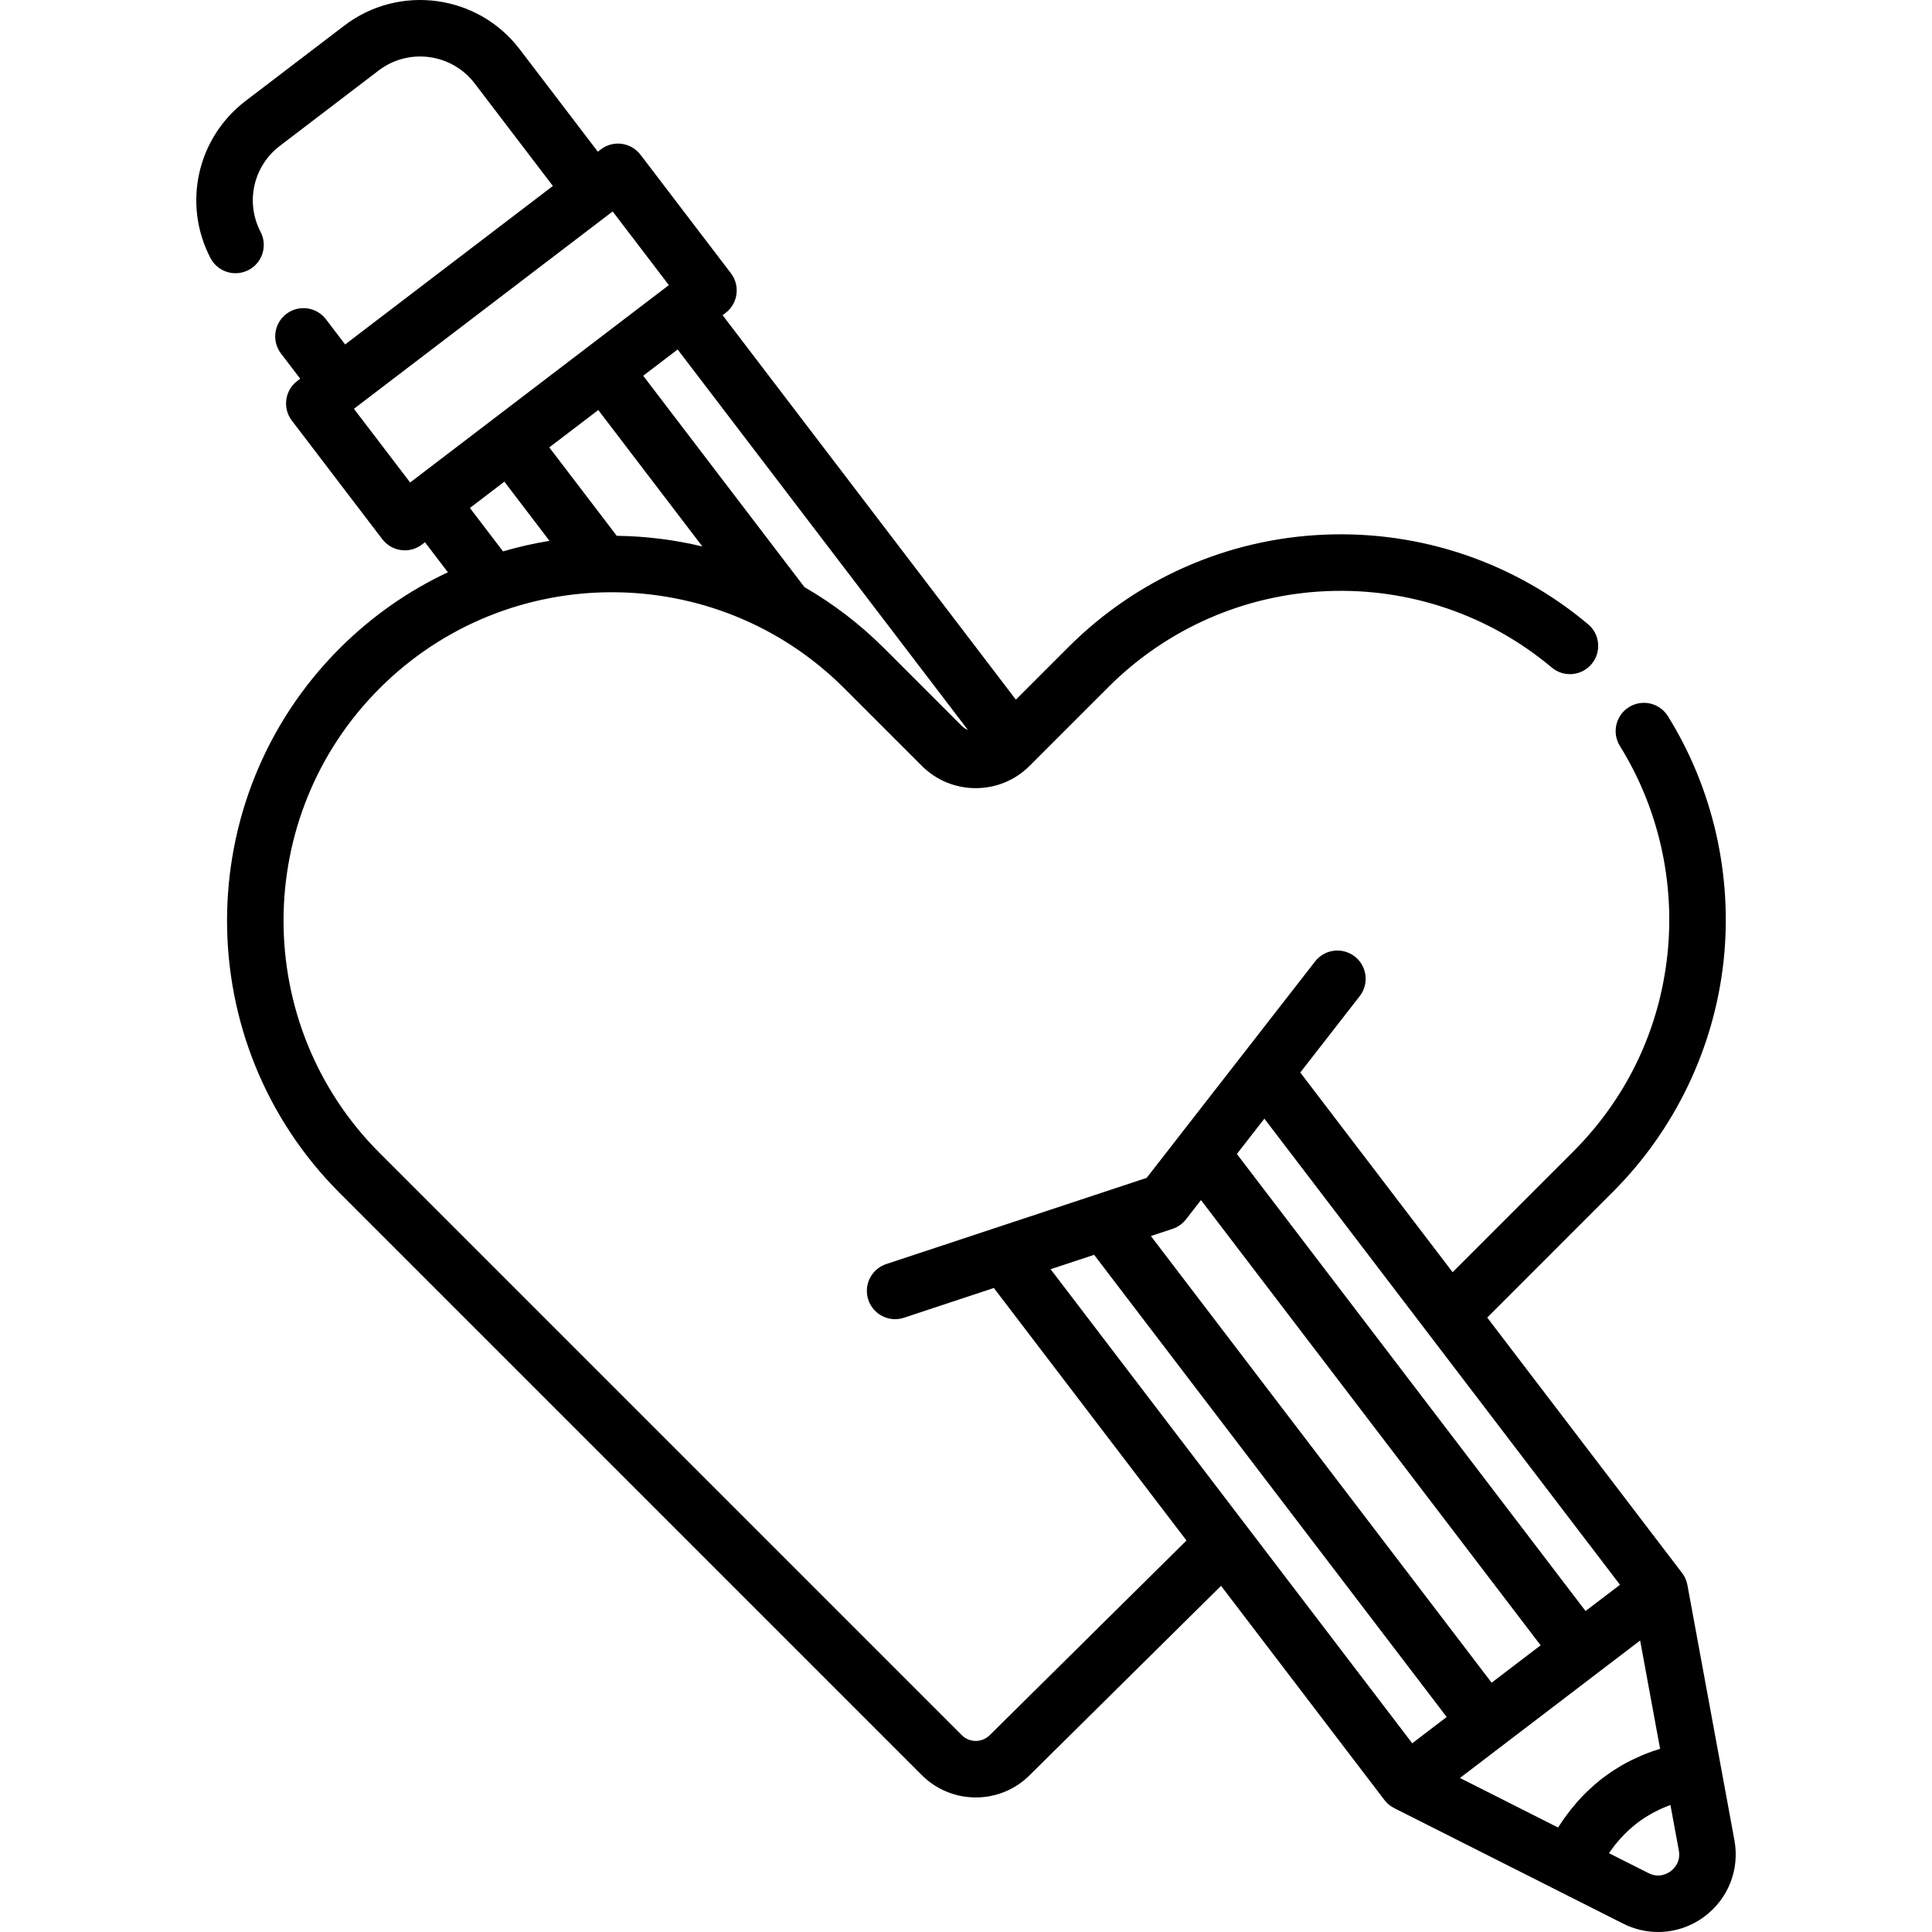 <?xml version="1.0" encoding="iso-8859-1"?>
<!-- Generator: Adobe Illustrator 19.0.0, SVG Export Plug-In . SVG Version: 6.00 Build 0)  -->
<svg version="1.1" id="Capa_1" xmlns="http://www.w3.org/2000/svg" xmlns:xlink="http://www.w3.org/1999/xlink" x="0px" y="0px"
	 viewBox="0 0 512 512" style="enable-background:new 0 0 512 512;" xml:space="preserve">
<g>
	<g>
		<path d="M459.638,487.67l-12.461-67.632c-0.008-0.042-0.023-0.082-0.031-0.124c-0.047-0.234-0.105-0.465-0.175-0.696
			c-0.021-0.068-0.041-0.136-0.063-0.203c-0.084-0.25-0.18-0.496-0.292-0.739c-0.013-0.027-0.022-0.056-0.035-0.083
			c-0.125-0.263-0.267-0.52-0.424-0.771c-0.041-0.066-0.088-0.127-0.131-0.191c-0.086-0.127-0.167-0.257-0.261-0.379l-51.638-67.687
			l33.343-33.348c16.388-16.388,26.79-38.078,29.289-61.075c2.462-22.647-2.774-45.713-14.745-64.948
			c-2.187-3.513-6.805-4.587-10.316-2.402c-3.512,2.185-4.587,6.803-2.402,10.315c10.209,16.405,14.673,36.084,12.572,55.416
			c-2.163,19.9-10.805,37.916-24.99,52.102l-31.918,31.923l-40.373-52.92l15.75-20.239c2.54-3.264,1.953-7.97-1.311-10.51
			c-3.265-2.539-7.969-1.953-10.51,1.311l-44.643,57.362l-69.007,22.838c-3.927,1.299-6.056,5.536-4.757,9.463
			c1.042,3.146,3.967,5.139,7.109,5.139c0.779,0,1.573-0.123,2.354-0.381l23.811-7.881l51.047,66.92l-52.134,51.58
			c-2.046,2.046-5.375,2.046-7.421,0l-154.27-154.273c-33.95-33.95-33.95-89.191,0-123.142c33.948-33.951,89.19-33.951,123.141,0
			l20.527,20.527c3.821,3.821,8.9,5.925,14.303,5.925c5.402,0,10.482-2.104,14.301-5.925l20.862-20.86
			c15.503-15.504,36.096-24.535,57.988-25.43c21.741-0.895,42.898,6.302,59.506,20.252c3.169,2.661,7.892,2.25,10.552-0.918
			c2.66-3.167,2.249-7.891-0.918-10.551c-19.476-16.36-44.255-24.791-69.753-23.75c-25.659,1.049-49.797,11.634-67.967,29.805
			l-13.927,13.926L191.495,83.529l0.8-0.61c3.287-2.509,3.918-7.208,1.41-10.496l-23.976-31.425
			c-2.508-3.287-7.205-3.921-10.495-1.414l-0.805,0.614l-20.723-27.167c-11.08-14.53-31.914-17.336-46.448-6.256L65.087,26.744
			c-12.854,9.801-16.771,27.309-9.315,41.631c1.335,2.564,3.945,4.032,6.648,4.032c1.165,0,2.349-0.273,3.453-0.848
			c3.669-1.91,5.095-6.433,3.183-10.102c-4.083-7.842-1.933-17.432,5.114-22.804l26.171-19.969
			c7.966-6.073,19.382-4.534,25.454,3.429l20.723,27.17L91.463,91.277l-5.087-6.669c-2.508-3.289-7.208-3.921-10.497-1.413
			c-3.288,2.508-3.921,7.208-1.412,10.497l5.087,6.668l-0.8,0.61c-3.286,2.509-3.918,7.208-1.411,10.495l23.976,31.435
			c1.475,1.932,3.705,2.948,5.961,2.948c1.582,0,3.178-0.499,4.534-1.533l0.807-0.615l6.071,7.96
			c-10.385,4.878-20.113,11.596-28.682,20.165c-39.79,39.79-39.79,104.535,0,144.325l154.272,154.272
			c3.947,3.947,9.133,5.919,14.314,5.919c5.171,0,10.338-1.965,14.264-5.89l50.73-50.191l43.3,56.764
			c0.057,0.075,0.123,0.14,0.183,0.212c0.09,0.11,0.181,0.218,0.277,0.323c0.121,0.131,0.247,0.253,0.374,0.373
			c0.089,0.084,0.177,0.169,0.271,0.249c0.154,0.131,0.313,0.251,0.474,0.367c0.082,0.059,0.161,0.121,0.246,0.177
			c0.196,0.13,0.398,0.246,0.604,0.354c0.052,0.028,0.099,0.063,0.152,0.089l0.089,0.045c0.009,0.004,0.017,0.009,0.026,0.013
			l60.546,30.546c0.002,0.001,0,0,0.002,0.001l0.001,0.001c2.956,1.491,6.132,2.225,9.29,2.225c4.349,0,8.662-1.394,12.308-4.125
			C458.033,503.157,461.061,495.416,459.638,487.67z M133.307,146.122l-8.776-11.507l9.133-6.967l11.958,15.68
			C141.474,144.004,137.361,144.933,133.307,146.122z M163.443,141.997l-17.874-23.432l12.979-9.902l27.582,36.151
			C178.68,143.028,171.066,142.092,163.443,141.997z M256.519,193.468c-0.61-0.26-1.173-0.633-1.657-1.116l-20.527-20.527
			c-6.459-6.459-13.578-11.862-21.139-16.225l-42.741-56.023l9.128-6.964L256.519,193.468z M108.69,127.865l-14.896-19.53
			l68.566-52.299l14.894,19.52L108.69,127.865z M335.073,296.453l94.24,123.529l-9.123,6.96l-92.403-121.128L335.073,296.453z
			 M310.741,325.658c0.015-0.005,0.029-0.012,0.044-0.017c0.114-0.038,0.223-0.086,0.335-0.13c0.14-0.054,0.28-0.108,0.413-0.17
			c0.105-0.048,0.206-0.104,0.309-0.157c0.139-0.072,0.276-0.145,0.408-0.225c0.093-0.056,0.184-0.116,0.275-0.177
			c0.14-0.093,0.275-0.188,0.406-0.289c0.079-0.061,0.158-0.122,0.235-0.187c0.145-0.12,0.283-0.246,0.417-0.375
			c0.059-0.057,0.119-0.111,0.177-0.171c0.183-0.189,0.357-0.384,0.517-0.59c0.007-0.008,0.014-0.015,0.021-0.023l0.006-0.008
			c0.006-0.007,0.011-0.014,0.017-0.022l3.952-5.08l90.008,117.988l-12.985,9.907L304.994,327.56L310.741,325.658z M374.258,461.985
			l-95.833-125.631l11.528-3.815l93.434,122.481L374.258,461.985z M424.692,471.23c-0.705,0.541-1.391,1.106-2.066,1.689
			c-0.177,0.153-0.349,0.311-0.523,0.465c-0.529,0.47-1.049,0.955-1.559,1.451c-0.164,0.16-0.33,0.316-0.491,0.478
			c-0.635,0.637-1.258,1.29-1.863,1.969c-0.099,0.111-0.194,0.228-0.292,0.34c-0.513,0.585-1.016,1.187-1.507,1.803
			c-0.162,0.203-0.322,0.405-0.48,0.611c-0.506,0.654-1.003,1.323-1.485,2.01c-0.064,0.091-0.131,0.179-0.195,0.271
			c-0.45,0.65-0.891,1.312-1.319,1.992l-26.014-13.126l47.757-36.434l5.286,28.694c-0.513,0.158-1.016,0.331-1.519,0.501
			c-0.153,0.052-0.309,0.099-0.459,0.152c-0.865,0.304-1.713,0.631-2.548,0.977c-0.221,0.091-0.437,0.188-0.655,0.282
			c-0.655,0.282-1.3,0.576-1.937,0.884c-0.215,0.104-0.43,0.205-0.643,0.311c-0.801,0.401-1.59,0.82-2.361,1.263
			c-0.115,0.066-0.226,0.138-0.341,0.205c-0.666,0.39-1.319,0.797-1.963,1.219c-0.211,0.138-0.42,0.278-0.629,0.419
			c-0.639,0.434-1.268,0.882-1.884,1.347C424.899,471.079,424.794,471.152,424.692,471.23z M442.755,495.886
			c-0.833,0.624-3.081,1.924-5.875,0.515l-10.503-5.298c0.069-0.1,0.142-0.193,0.212-0.292c0.407-0.583,0.825-1.15,1.254-1.699
			c0.174-0.222,0.354-0.433,0.532-0.649c0.354-0.429,0.712-0.851,1.079-1.257c0.201-0.222,0.404-0.439,0.609-0.655
			c0.373-0.391,0.755-0.77,1.142-1.139c0.201-0.192,0.399-0.386,0.605-0.572c0.467-0.423,0.947-0.828,1.435-1.22
			c0.133-0.107,0.261-0.223,0.394-0.328c0.626-0.488,1.27-0.951,1.931-1.39c0.172-0.115,0.351-0.218,0.526-0.329
			c0.497-0.318,1.002-0.625,1.519-0.917c0.246-0.139,0.497-0.27,0.748-0.401c0.468-0.249,0.944-0.486,1.428-0.713
			c0.266-0.125,0.533-0.249,0.804-0.366c0.51-0.224,1.031-0.432,1.559-0.633c0.177-0.067,0.352-0.138,0.53-0.203l2.221,12.045
			C445.474,493.47,443.591,495.26,442.755,495.886z"/>
	</g>
</g>
<g>
</g>
<g>
</g>
<g>
</g>
<g>
</g>
<g>
</g>
<g>
</g>
<g>
</g>
<g>
</g>
<g>
</g>
<g>
</g>
<g>
</g>
<g>
</g>
<g>
</g>
<g>
</g>
<g>
</g>
</svg>
